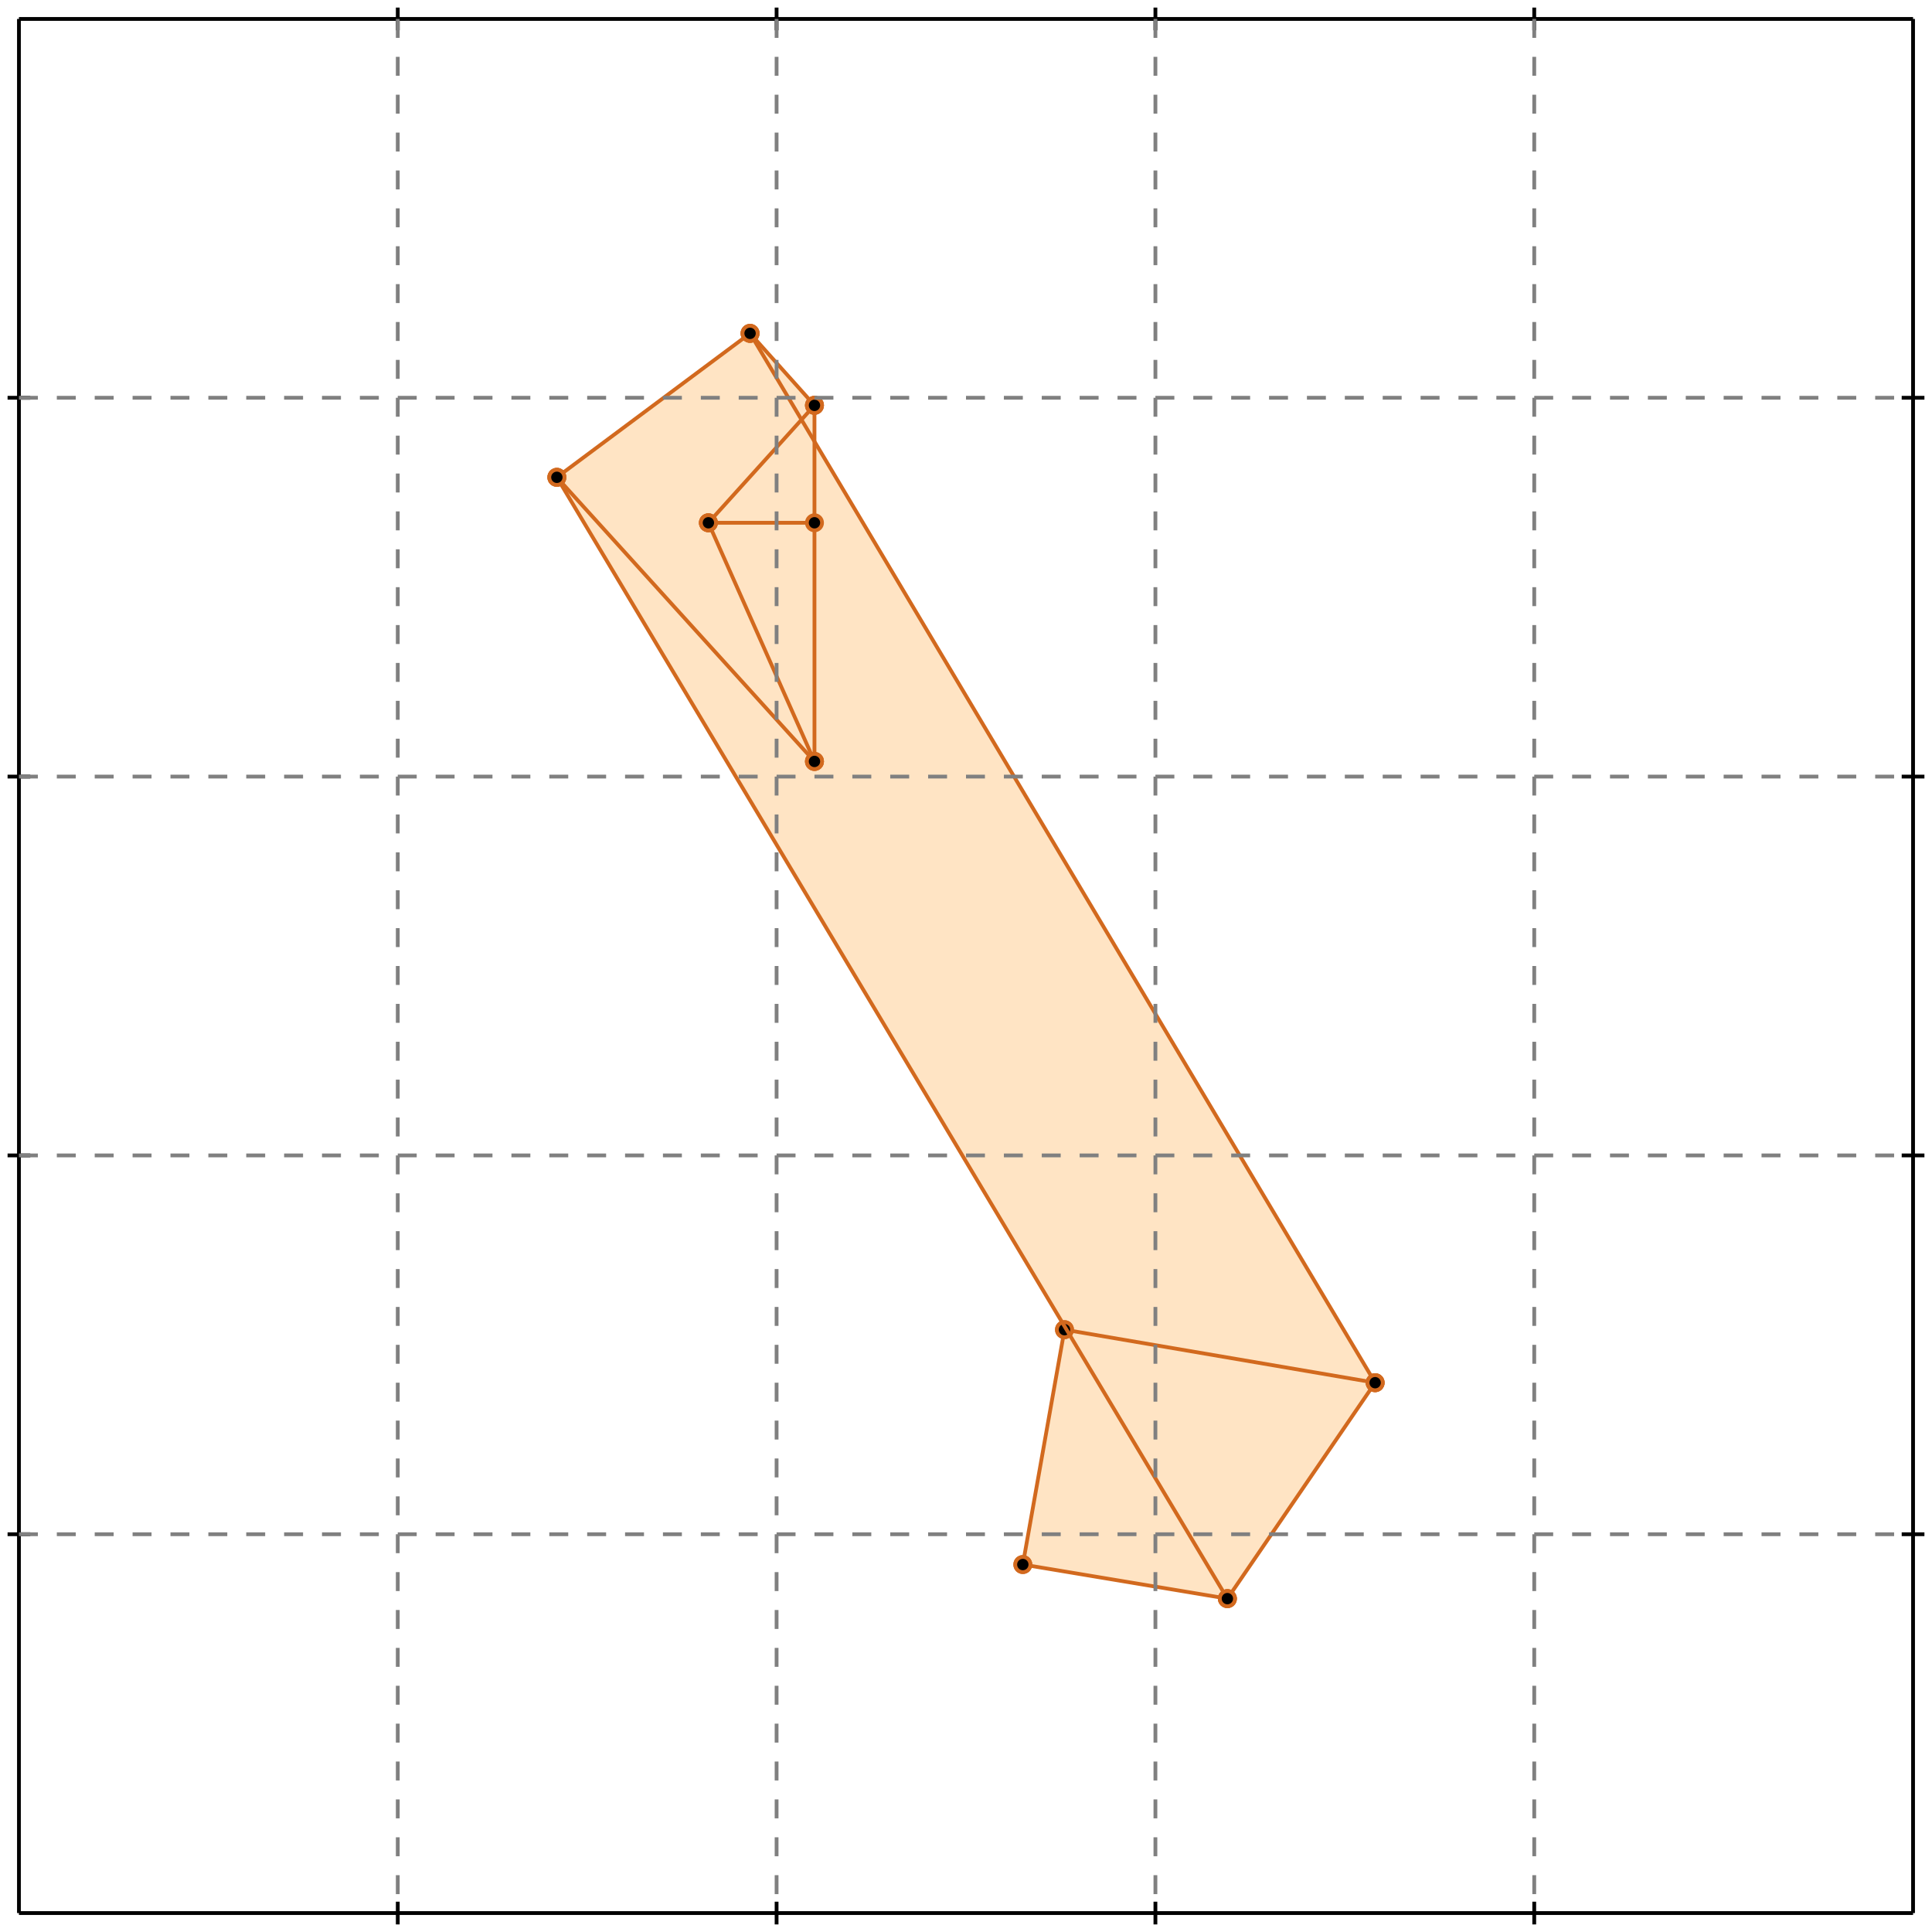 <?xml version="1.0" standalone="no"?>
<!DOCTYPE svg PUBLIC "-//W3C//DTD SVG 1.1//EN" 
  "http://www.w3.org/Graphics/SVG/1.1/DTD/svg11.dtd">
<svg width="510" height="510" version="1.1" id="toplevel"
    xmlns="http://www.w3.org/2000/svg"
    xmlns:xlink="http://www.w3.org/1999/xlink">
  <polygon points="324,422 363,365 215,117 215,107 198,88 147,126 282,351 281,351 270,413"
           fill="bisque"/>
  <g stroke="chocolate" stroke-width="1">
    <line x1="324" y1="422" x2="270" y2="413"/>
    <circle cx="324" cy="422" r="2"/>
    <circle cx="270" cy="413" r="2"/>
  </g>
  <g stroke="chocolate" stroke-width="1">
    <line x1="363" y1="365" x2="281" y2="351"/>
    <circle cx="363" cy="365" r="2"/>
    <circle cx="281" cy="351" r="2"/>
  </g>
  <g stroke="chocolate" stroke-width="1">
    <line x1="324" y1="422" x2="363" y2="365"/>
    <circle cx="324" cy="422" r="2"/>
    <circle cx="363" cy="365" r="2"/>
  </g>
  <g stroke="chocolate" stroke-width="1">
    <line x1="270" y1="413" x2="281" y2="351"/>
    <circle cx="270" cy="413" r="2"/>
    <circle cx="281" cy="351" r="2"/>
  </g>
  <g stroke="chocolate" stroke-width="1">
    <line x1="324" y1="422" x2="147" y2="126"/>
    <circle cx="324" cy="422" r="2"/>
    <circle cx="147" cy="126" r="2"/>
  </g>
  <g stroke="chocolate" stroke-width="1">
    <line x1="215" y1="201" x2="215" y2="107"/>
    <circle cx="215" cy="201" r="2"/>
    <circle cx="215" cy="107" r="2"/>
  </g>
  <g stroke="chocolate" stroke-width="1">
    <line x1="215" y1="201" x2="187" y2="138"/>
    <circle cx="215" cy="201" r="2"/>
    <circle cx="187" cy="138" r="2"/>
  </g>
  <g stroke="chocolate" stroke-width="1">
    <line x1="215" y1="201" x2="147" y2="126"/>
    <circle cx="215" cy="201" r="2"/>
    <circle cx="147" cy="126" r="2"/>
  </g>
  <g stroke="chocolate" stroke-width="1">
    <line x1="363" y1="365" x2="198" y2="88"/>
    <circle cx="363" cy="365" r="2"/>
    <circle cx="198" cy="88" r="2"/>
  </g>
  <g stroke="chocolate" stroke-width="1">
    <line x1="187" y1="138" x2="215" y2="107"/>
    <circle cx="187" cy="138" r="2"/>
    <circle cx="215" cy="107" r="2"/>
  </g>
  <g stroke="chocolate" stroke-width="1">
    <line x1="215" y1="107" x2="198" y2="88"/>
    <circle cx="215" cy="107" r="2"/>
    <circle cx="198" cy="88" r="2"/>
  </g>
  <g stroke="chocolate" stroke-width="1">
    <line x1="187" y1="138" x2="215" y2="138"/>
    <circle cx="187" cy="138" r="2"/>
    <circle cx="215" cy="138" r="2"/>
  </g>
  <g stroke="chocolate" stroke-width="1">
    <line x1="147" y1="126" x2="198" y2="88"/>
    <circle cx="147" cy="126" r="2"/>
    <circle cx="198" cy="88" r="2"/>
  </g>
  <g stroke="black" stroke-width="1">
    <line x1="5" y1="5" x2="505" y2="5"/>
    <line x1="5" y1="5" x2="5" y2="505"/>
    <line x1="505" y1="505" x2="5" y2="505"/>
    <line x1="505" y1="505" x2="505" y2="5"/>
    <line x1="105" y1="2" x2="105" y2="8"/>
    <line x1="2" y1="105" x2="8" y2="105"/>
    <line x1="105" y1="502" x2="105" y2="508"/>
    <line x1="502" y1="105" x2="508" y2="105"/>
    <line x1="205" y1="2" x2="205" y2="8"/>
    <line x1="2" y1="205" x2="8" y2="205"/>
    <line x1="205" y1="502" x2="205" y2="508"/>
    <line x1="502" y1="205" x2="508" y2="205"/>
    <line x1="305" y1="2" x2="305" y2="8"/>
    <line x1="2" y1="305" x2="8" y2="305"/>
    <line x1="305" y1="502" x2="305" y2="508"/>
    <line x1="502" y1="305" x2="508" y2="305"/>
    <line x1="405" y1="2" x2="405" y2="8"/>
    <line x1="2" y1="405" x2="8" y2="405"/>
    <line x1="405" y1="502" x2="405" y2="508"/>
    <line x1="502" y1="405" x2="508" y2="405"/>
  </g>
  <g stroke="gray" stroke-width="1" stroke-dasharray="5,5">
    <line x1="105" y1="5" x2="105" y2="505"/>
    <line x1="5" y1="105" x2="505" y2="105"/>
    <line x1="205" y1="5" x2="205" y2="505"/>
    <line x1="5" y1="205" x2="505" y2="205"/>
    <line x1="305" y1="5" x2="305" y2="505"/>
    <line x1="5" y1="305" x2="505" y2="305"/>
    <line x1="405" y1="5" x2="405" y2="505"/>
    <line x1="5" y1="405" x2="505" y2="405"/>
  </g>
</svg>
